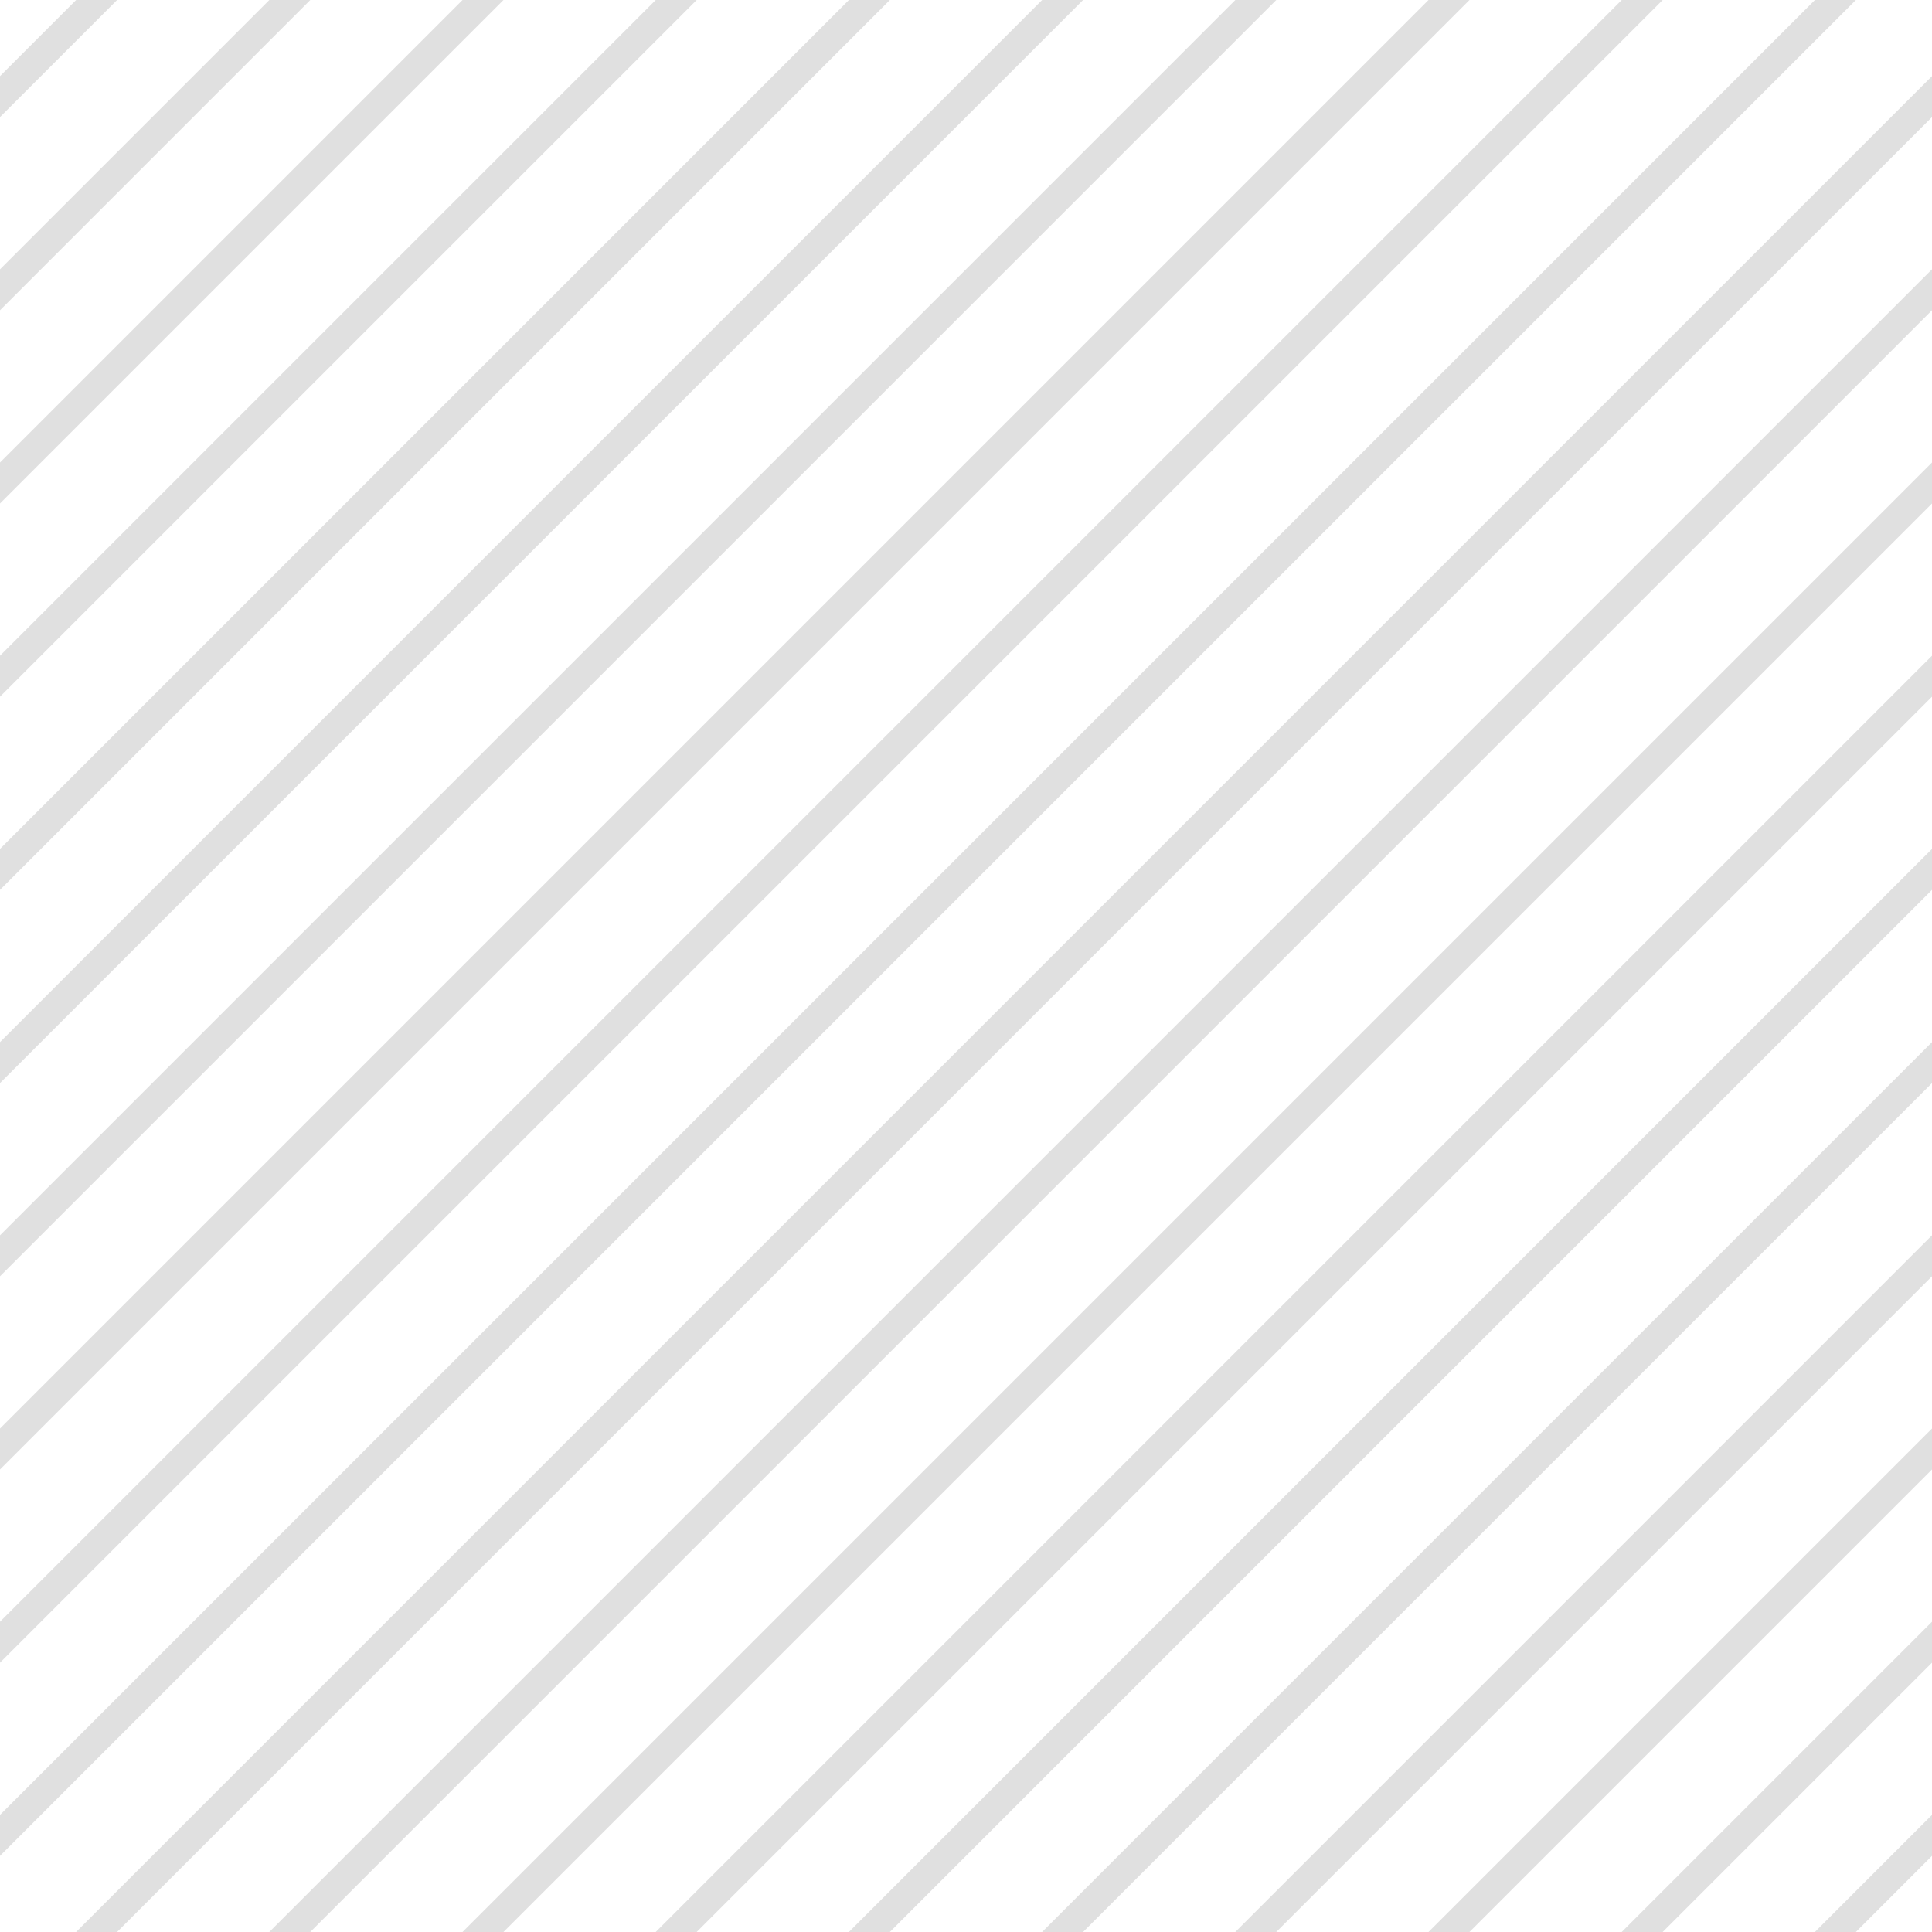 <?xml version="1.0" encoding="UTF-8"?>
<svg xmlns="http://www.w3.org/2000/svg" xmlns:xlink="http://www.w3.org/1999/xlink" style="isolation:isolate" viewBox="0 0 200 200" width="200" height="200">
<line x1='10' y1='0' x2='0' y2='10' stroke-width='3' stroke-linecap='square' stroke='#E0E0E0' />
<line x1='30' y1='0' x2='0' y2='30' stroke-width='3' stroke-linecap='square' stroke='#E0E0E0' />
<line x1='50' y1='0' x2='0' y2='50' stroke-width='3' stroke-linecap='square' stroke='#E0E0E0' />
<line x1='70' y1='0' x2='0' y2='70' stroke-width='3' stroke-linecap='square' stroke='#E0E0E0' />
<line x1='90' y1='0' x2='0' y2='90' stroke-width='3' stroke-linecap='square' stroke='#E0E0E0' />
<line x1='110' y1='0' x2='0' y2='110' stroke-width='3' stroke-linecap='square' stroke='#E0E0E0' />
<line x1='130' y1='0' x2='0' y2='130' stroke-width='3' stroke-linecap='square' stroke='#E0E0E0' />
<line x1='150' y1='0' x2='0' y2='150' stroke-width='3' stroke-linecap='square' stroke='#E0E0E0' />
<line x1='170' y1='0' x2='0' y2='170' stroke-width='3' stroke-linecap='square' stroke='#E0E0E0' />
<line x1='190' y1='0' x2='0' y2='190' stroke-width='3' stroke-linecap='square' stroke='#E0E0E0' />
<line x1='200' y1='10' x2='10' y2='200' stroke-width='3' stroke-linecap='square' stroke='#E0E0E0' />
<line x1='200' y1='30' x2='30' y2='200' stroke-width='3' stroke-linecap='square' stroke='#E0E0E0' />
<line x1='200' y1='50' x2='50' y2='200' stroke-width='3' stroke-linecap='square' stroke='#E0E0E0' />
<line x1='200' y1='70' x2='70' y2='200' stroke-width='3' stroke-linecap='square' stroke='#E0E0E0' />
<line x1='200' y1='90' x2='90' y2='200' stroke-width='3' stroke-linecap='square' stroke='#E0E0E0' />
<line x1='200' y1='110' x2='110' y2='200' stroke-width='3' stroke-linecap='square' stroke='#E0E0E0' />
<line x1='200' y1='130' x2='130' y2='200' stroke-width='3' stroke-linecap='square' stroke='#E0E0E0' />
<line x1='200' y1='150' x2='150' y2='200' stroke-width='3' stroke-linecap='square' stroke='#E0E0E0' />
<line x1='200' y1='170' x2='170' y2='200' stroke-width='3' stroke-linecap='square' stroke='#E0E0E0' />
<line x1='200' y1='190' x2='190' y2='200' stroke-width='3' stroke-linecap='square' stroke='#E0E0E0' />
</svg>
